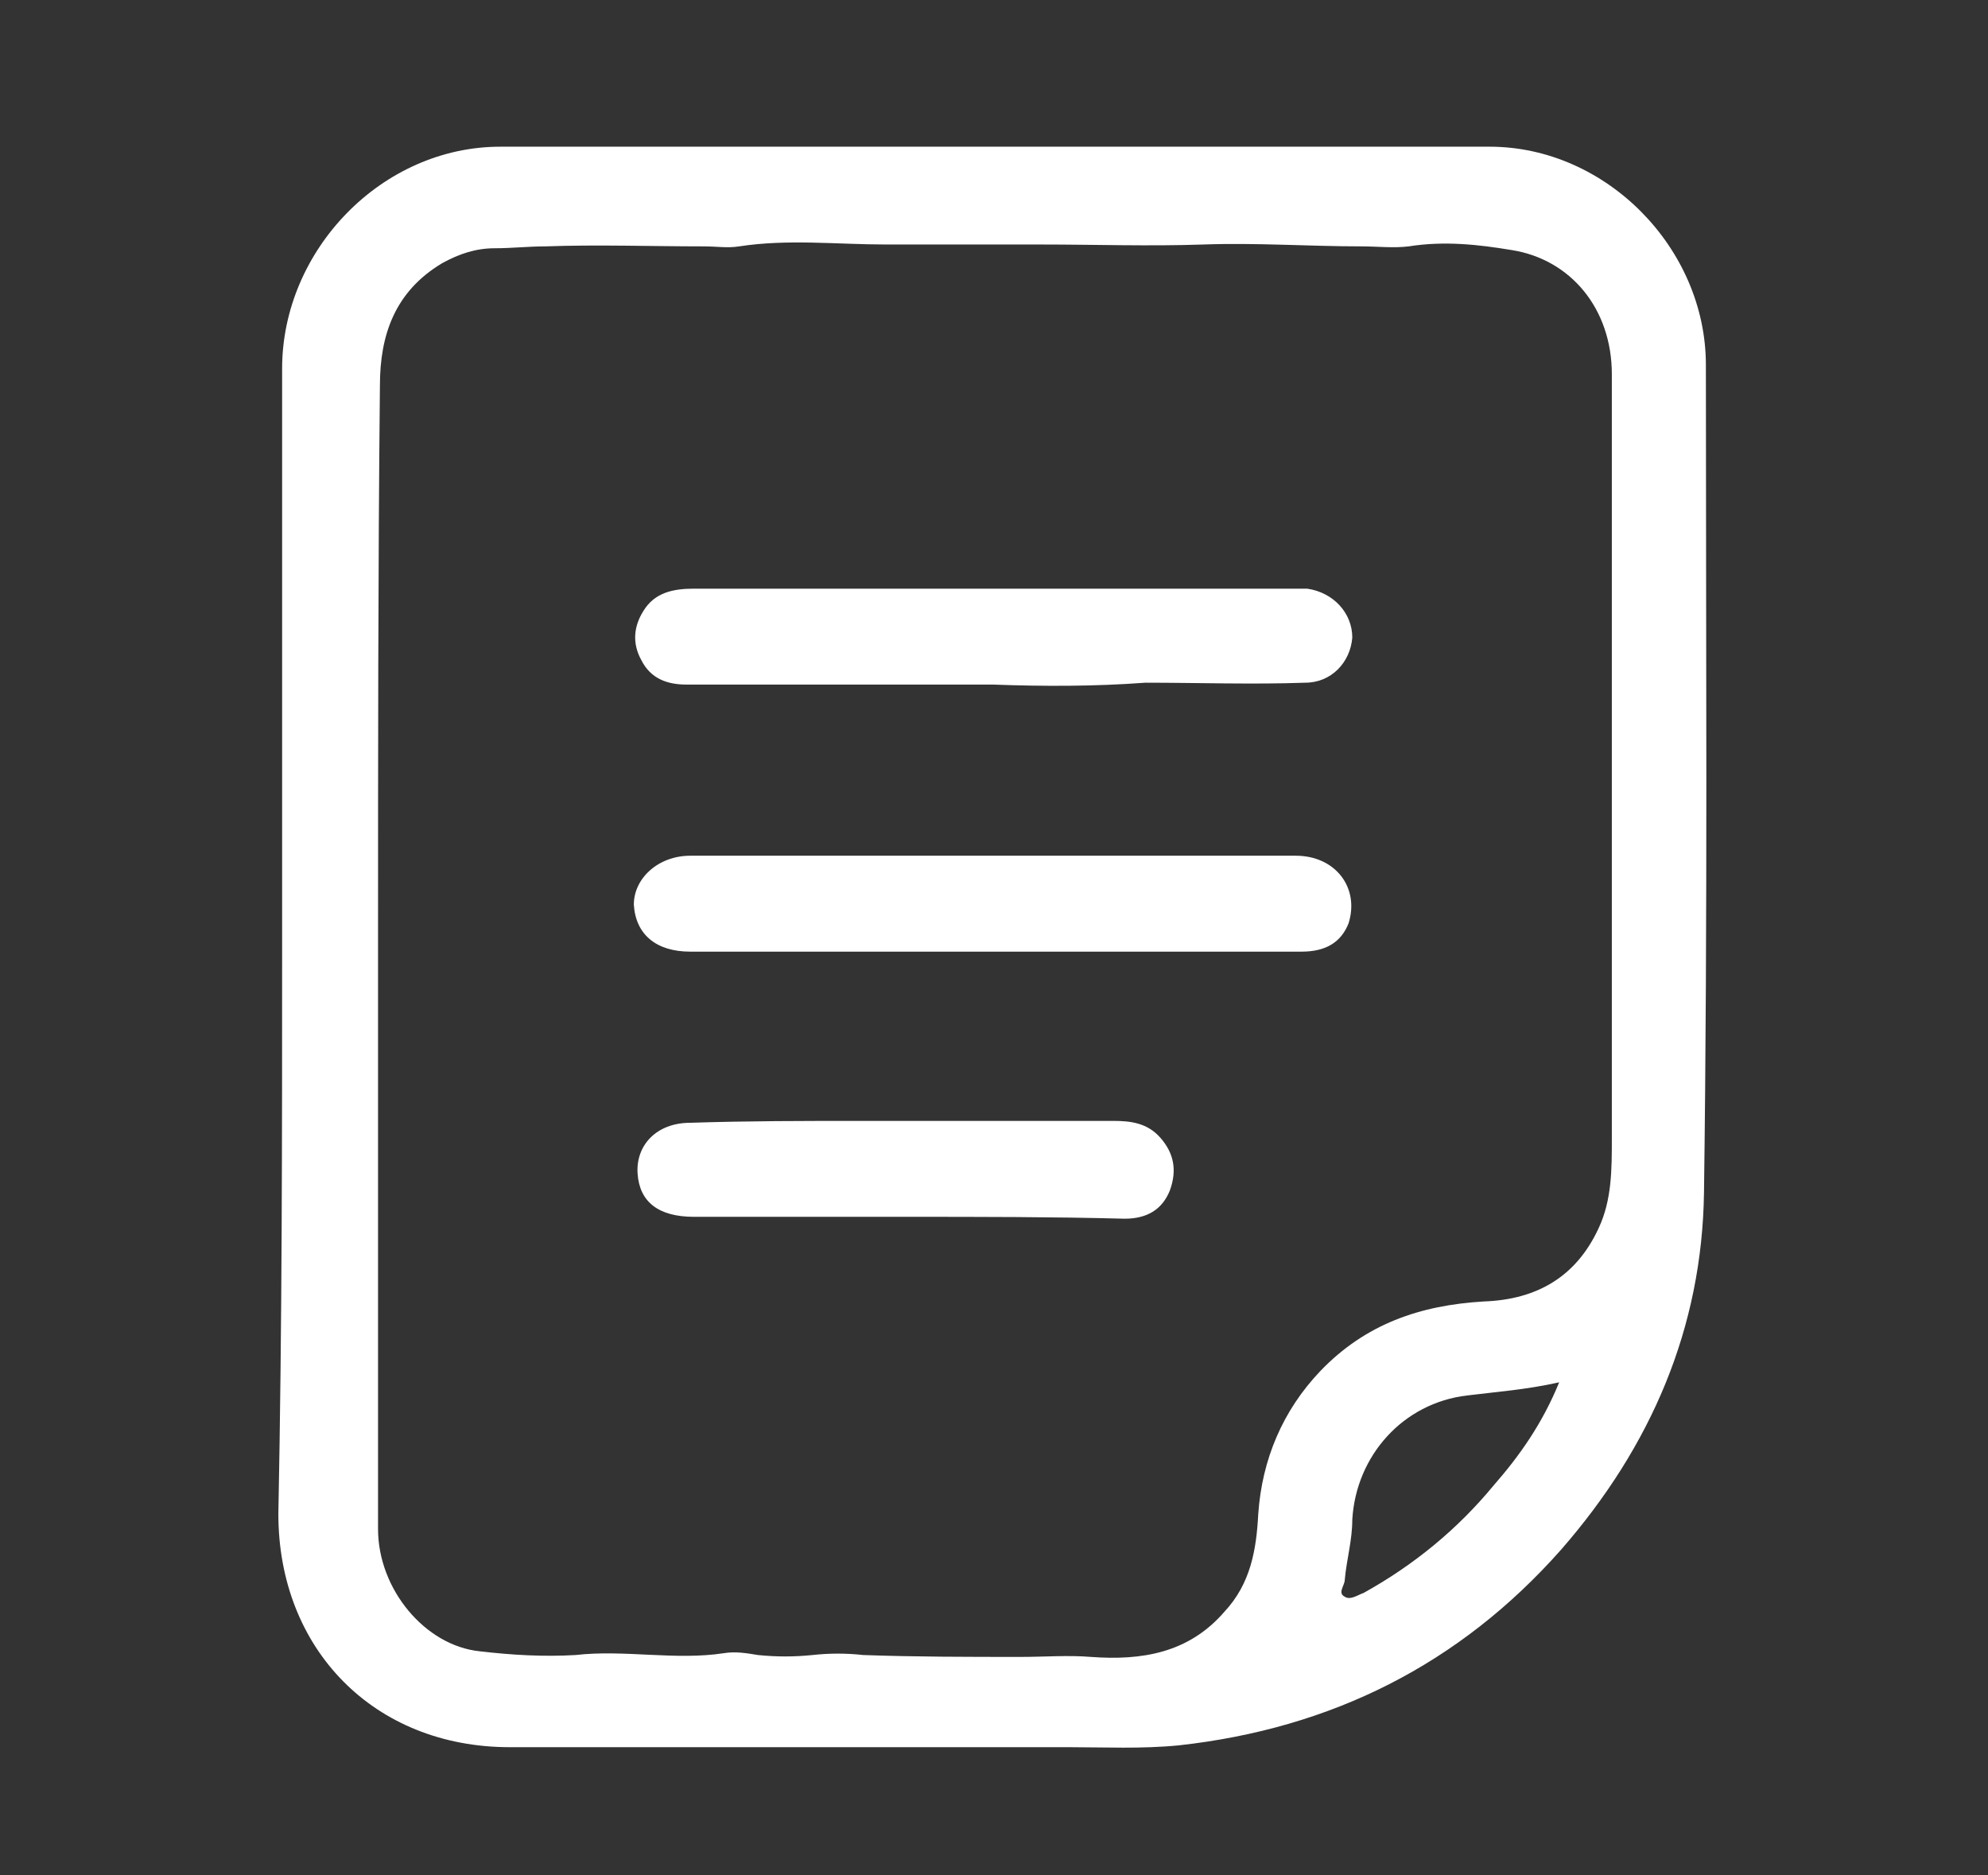 <?xml version="1.0" encoding="utf-8"?>
<!-- Generator: Adobe Illustrator 27.6.1, SVG Export Plug-In . SVG Version: 6.00 Build 0)  -->
<svg version="1.1" id="Layer_1" xmlns="http://www.w3.org/2000/svg" xmlns:xlink="http://www.w3.org/1999/xlink" x="0px" y="0px"
	 viewBox="0 0 105.7 99.7" style="enable-background:new 0 0 105.7 99.7;" xml:space="preserve">
<rect x="0" y="0" width="105.7" height="99.7" fill="#333333" stroke="none"/>
<style type="text/css">
	.st0{fill:#FFFFFF;}
</style>
<g>
	<path class="st0" d="M15,50.3c0-10.2,0-20.4,0-30.7c0-6.3,5.3-11.8,11.6-11.8c17.5,0,35.1,0,52.6,0c6.2,0,11.5,5.4,11.5,11.6
		c0,14.7,0.1,29.3-0.1,44c-0.1,7.2-2.8,13.5-7.6,19c-5.4,6.1-12.2,9.5-20.3,10.4c-2,0.2-4,0.1-5.9,0.1c-9.9,0-19.8,0-29.7,0
		c-7.2,0-12.3-5.2-12.3-12.4C15,70.4,15,60.4,15,50.3z M20.1,50.4c0,5.6,0,11.2,0,16.8c0,4.7,0,9.4,0,14.1c0,3.2,2.5,6.2,5.4,6.5
		c1.7,0.2,3.4,0.3,5.1,0.2c2.6-0.3,5.3,0.3,7.9-0.1c0.6-0.1,1.2,0,1.8,0.1c1,0.1,1.9,0.1,2.9,0c0.9-0.1,1.8-0.1,2.7,0
		c2.8,0.1,5.6,0.1,8.4,0.1c1.2,0,2.5-0.1,3.7,0c2.7,0.2,5.2-0.2,7.1-2.4c1.4-1.5,1.7-3.3,1.8-5.2c0.2-2.9,1.3-5.5,3.3-7.6
		c2.4-2.5,5.3-3.5,8.7-3.7c2.8-0.1,4.9-1.3,6.1-3.9c0.7-1.5,0.7-3.1,0.7-4.8c0-8.7,0-17.3,0-26c0-4.9,0-9.7,0-14.6
		c0-3.5-2.2-6.1-5.3-6.6c-1.8-0.3-3.6-0.5-5.5-0.2c-0.8,0.1-1.7,0-2.5,0c-2.8,0-5.6-0.2-8.4-0.1c-2.9,0.1-5.8,0-8.7,0
		c-2.7,0-5.5,0-8.2,0c-2.6,0-5.2-0.3-7.8,0.1c-0.6,0.1-1.2,0-1.9,0c-2.8,0-5.6-0.1-8.4,0c-0.9,0-1.8,0.1-2.7,0.1
		c-1,0-1.9,0.3-2.8,0.8c-2.5,1.5-3.3,3.8-3.3,6.5C20.1,30.4,20.1,40.4,20.1,50.4z M82.9,73.5c-1.8,0.4-3.3,0.5-4.9,0.7
		c-3.4,0.4-5.9,3.2-6.1,6.6c0,1.1-0.3,2.1-0.4,3.2c0,0.3-0.4,0.7,0,0.9c0.3,0.2,0.7-0.1,1-0.2c2.7-1.5,5-3.4,6.9-5.7
		C80.8,77.4,82,75.7,82.9,73.5z"/>
	<path class="st0" d="M52.8,50.6c-5.4,0-10.7,0-16.1,0c-1.8,0-2.9-0.9-3-2.5c0-1.4,1.3-2.6,3-2.6c10.7,0,21.4,0,32.2,0
		c2.1,0,3.4,1.7,2.8,3.6c-0.4,1-1.2,1.5-2.5,1.5C63.7,50.6,58.3,50.6,52.8,50.6C52.8,50.6,52.8,50.6,52.8,50.6z"/>
	<path class="st0" d="M52.8,36.4c-5.4,0-10.9,0-16.3,0c-1,0-1.9-0.3-2.4-1.3c-0.5-0.9-0.4-1.8,0.1-2.6c0.6-1,1.6-1.2,2.7-1.2
		c4,0,8.1,0,12.1,0c6.4,0,12.9,0,19.3,0c0.4,0,0.8,0,1.2,0c1.4,0.2,2.4,1.3,2.4,2.6c-0.1,1.3-1.1,2.4-2.5,2.4c-2.8,0.1-5.7,0-8.5,0
		C58.2,36.5,55.5,36.5,52.8,36.4C52.8,36.5,52.8,36.4,52.8,36.4z"/>
	<path class="st0" d="M48.2,64.7c-3.8,0-7.6,0-11.3,0c-1.9,0-2.9-0.8-3-2.3c-0.1-1.5,1-2.7,2.8-2.7c3-0.1,6-0.1,9-0.1
		c4.5,0,9,0,13.5,0c0.9,0,1.8,0.1,2.5,0.9c0.7,0.8,0.9,1.7,0.5,2.8c-0.4,1-1.2,1.5-2.4,1.5C56,64.7,52.1,64.7,48.2,64.7
		C48.2,64.7,48.2,64.7,48.2,64.7z"/>
</g>
</svg>
